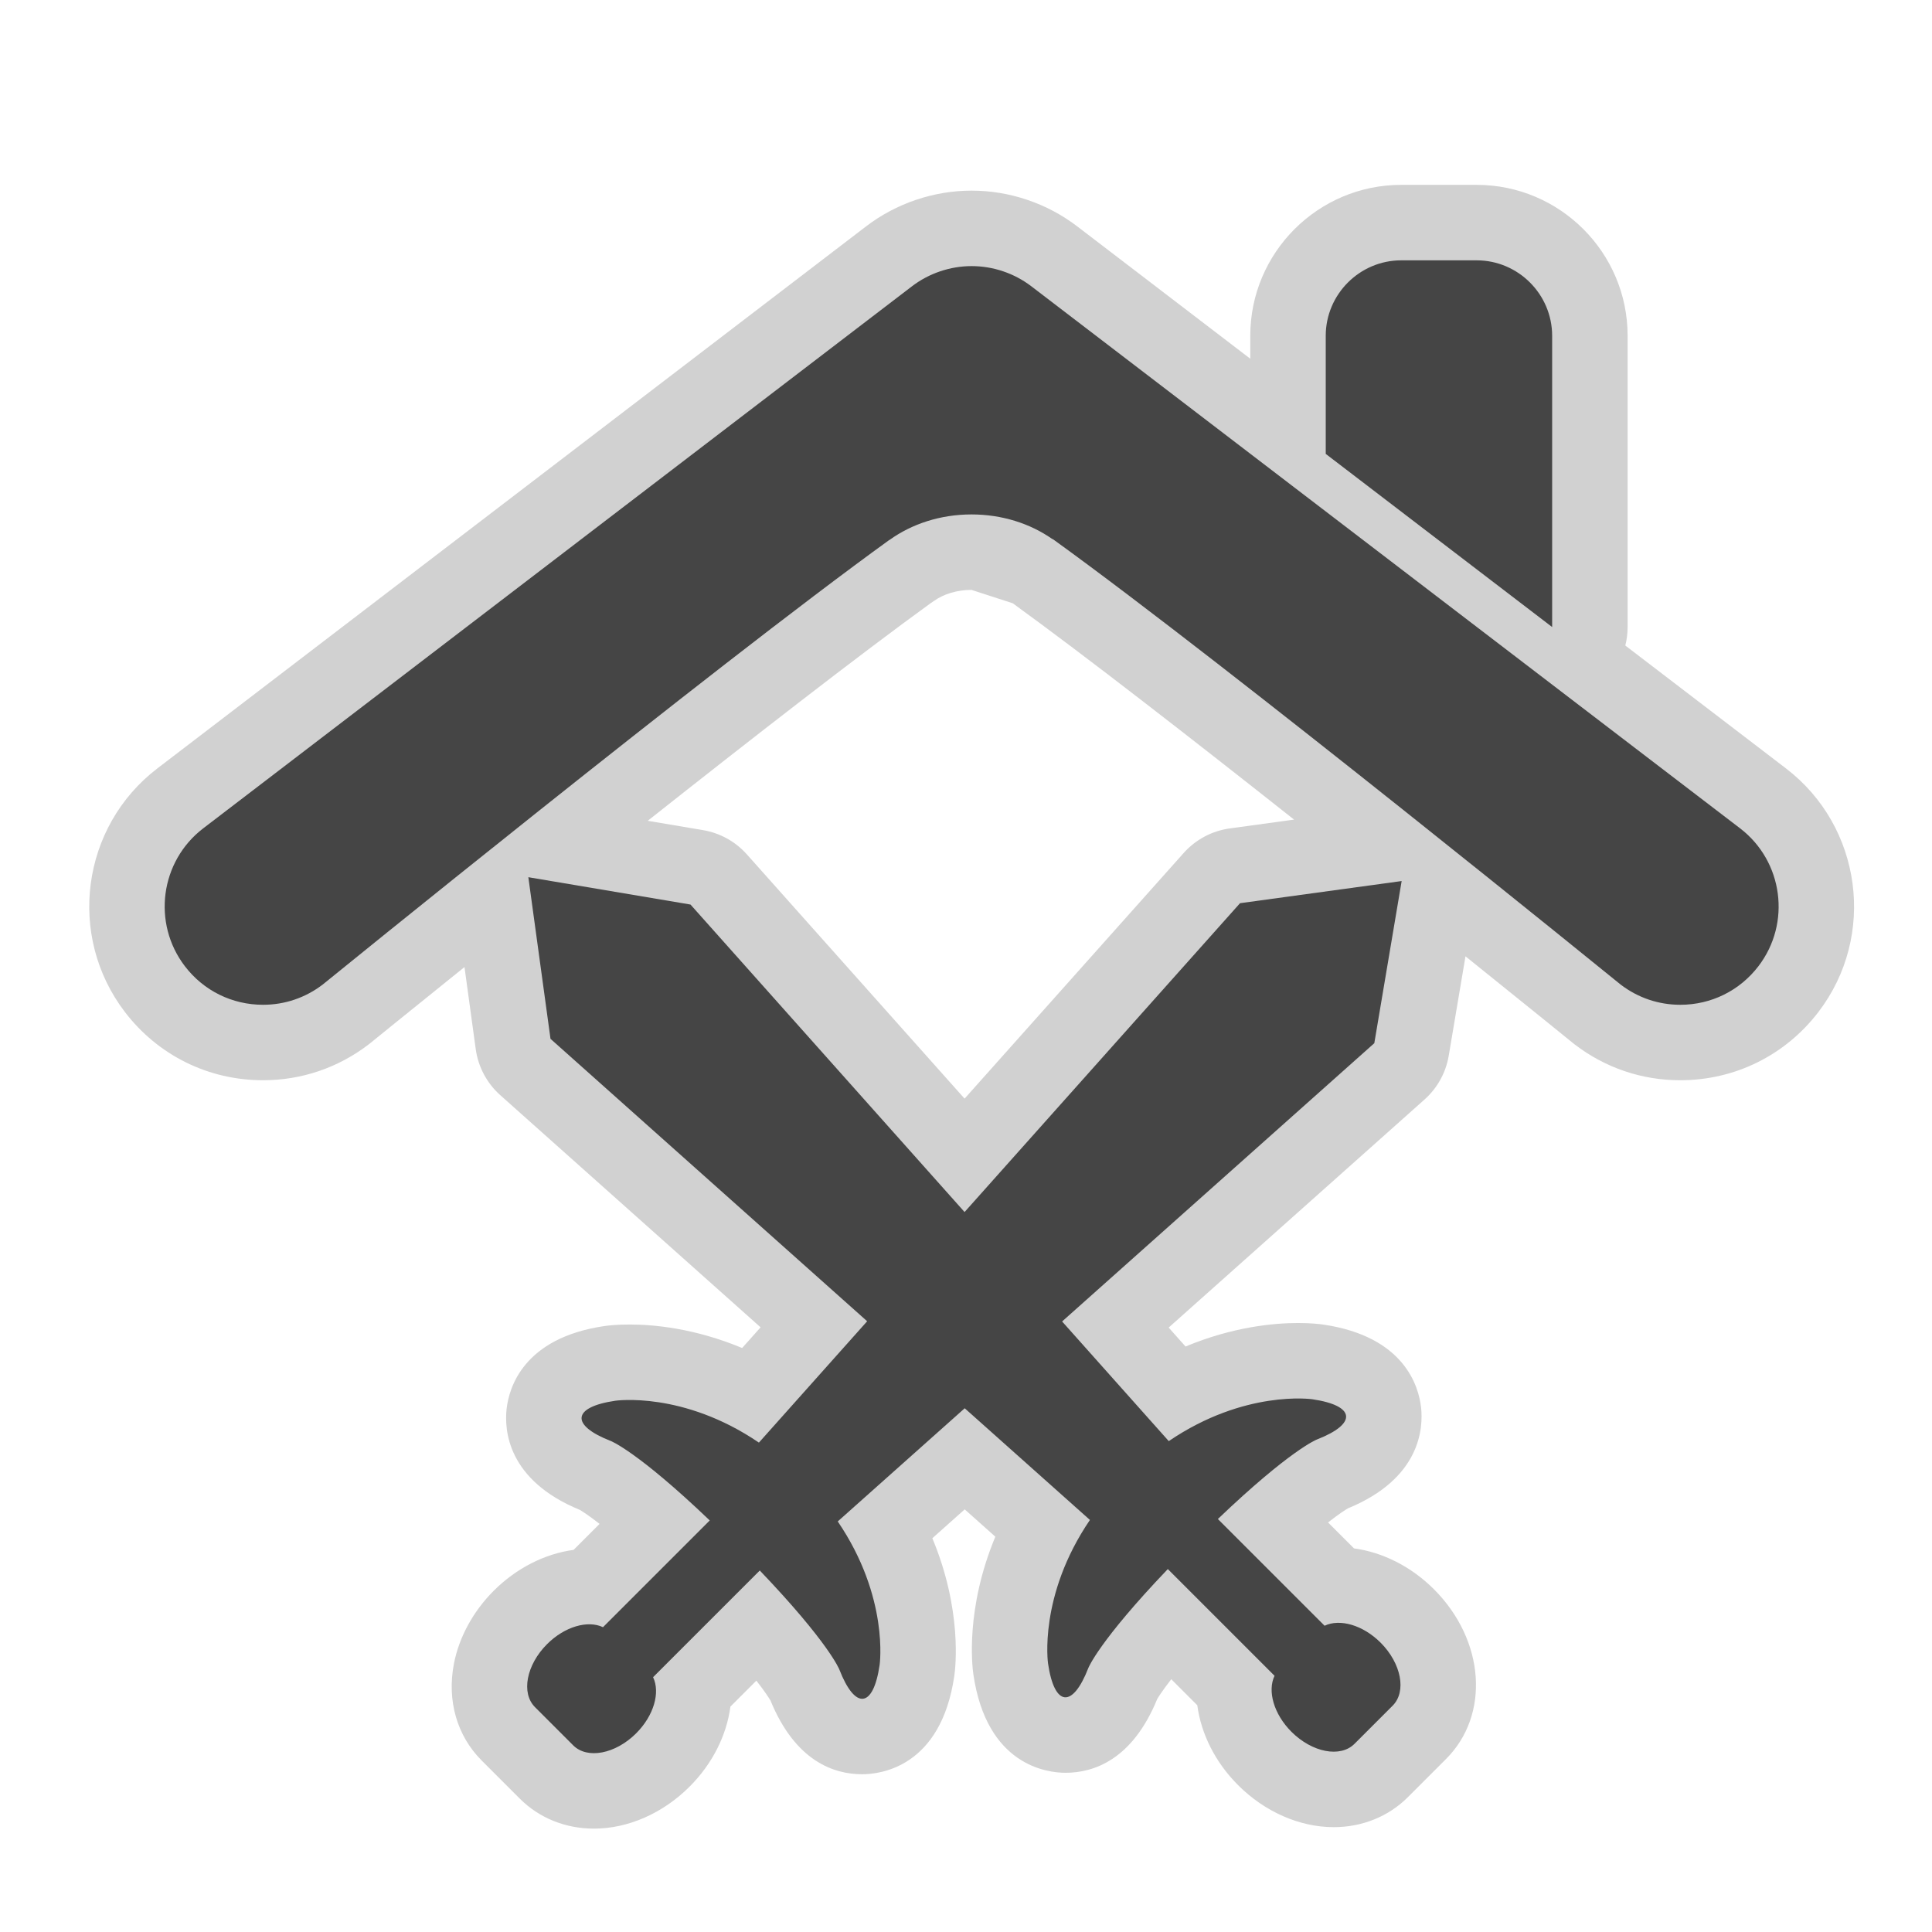 <?xml version="1.0" encoding="utf-8"?>
<!-- (c) mapshakers 2015, Licence: CC0 1.0 Universal, www.mapshakers.com  -->
<!DOCTYPE svg PUBLIC "-//W3C//DTD SVG 1.1//EN" "http://www.w3.org/Graphics/SVG/1.1/DTD/svg11.dtd">
<svg version="1.1" id="barracks" xmlns="http://www.w3.org/2000/svg" xmlns:xlink="http://www.w3.org/1999/xlink" x="0px"
	 y="0px" width="256px" height="256px" viewBox="0 0 256 256" style="enable-background:new 0 0 256 256;" xml:space="preserve">
<style type="text/css">
<![CDATA[
	.st0{fill:#D1D1D1;}
	.st1{fill:#454545;}
]]>
</style>
<path class="st0" d="M236.646,101.815l-21.283-16.277c0.2-0.791,0.305-1.614,0.305-2.453v-38.59c0-11.028-8.972-20-20-20h-10
	c-11.028,0-20,8.972-20,20v3.037l-22.924-17.532c-3.993-3.057-8.963-4.74-13.993-4.74c-5.029,0-9.999,1.682-13.991,4.736
	l-93.906,71.819c-10.084,7.715-12.014,22.197-4.3,32.285c4.393,5.743,11.063,9.037,18.298,9.037c5.096,0,9.931-1.638,13.984-4.737
	c0.078-0.06,0.155-0.121,0.231-0.183c0.158-0.128,5.079-4.125,12.48-10.078l1.49,10.87c0.323,2.356,1.476,4.521,3.251,6.104
	l34.494,30.765l-2.443,2.739c-6.292-2.625-11.734-3.114-14.916-3.114c-1.733,0-2.897,0.142-3.315,0.203
	c-10.769,1.568-12.663,8.19-12.978,10.965c-0.309,2.729,0.038,9.432,9.703,13.396c0.32,0.189,1.157,0.719,2.614,1.854l-3.445,3.446
	c-3.824,0.516-7.59,2.426-10.583,5.418c-2.729,2.729-4.603,6.171-5.277,9.693c-0.932,4.863,0.41,9.527,3.68,12.796l5.06,5.06
	c2.557,2.559,6.044,3.969,9.819,3.969c4.516,0,9.134-2.028,12.671-5.564c3.053-3.053,4.91-6.828,5.413-10.607l3.438-3.438
	c1.145,1.467,1.678,2.309,1.869,2.631c3.302,8.062,8.413,9.772,12.154,9.772c2.417,0,10.443-0.94,12.206-13.046
	c0.151-1.036,1.072-8.681-2.911-18.229l4.288-3.822l4.059,3.621c-3.985,9.551-3.063,17.198-2.912,18.234
	c1.766,12.106,9.79,13.048,12.208,13.048c3.742,0,8.855-1.714,12.154-9.774c0.191-0.321,0.722-1.161,1.861-2.622l3.447,3.447
	c0.506,3.773,2.362,7.543,5.411,10.591c3.536,3.534,8.153,5.562,12.668,5.562c3.771,0,7.258-1.407,9.819-3.966l5.063-5.063
	c5.855-5.856,5.154-15.734-1.604-22.495c-2.996-2.991-6.767-4.9-10.593-5.413l-3.438-3.438c1.463-1.142,2.302-1.672,2.623-1.861
	c9.662-3.969,10.01-10.666,9.701-13.395c-0.314-2.774-2.208-9.396-12.979-10.966c-0.419-0.062-1.582-0.203-3.313-0.203
	c-3.181,0-8.622,0.489-14.914,3.114l-2.237-2.51l33.904-30.221c1.697-1.513,2.828-3.56,3.206-5.802l2.221-13.17
	c8.378,6.731,14.077,11.36,14.247,11.499c0.077,0.063,0.154,0.123,0.233,0.184c4.054,3.1,8.889,4.737,13.981,4.737
	c7.233,0,13.903-3.294,18.303-9.042C248.66,124.011,246.729,109.53,236.646,101.815z M134.193,79.935
	c9.521,6.899,23.787,17.998,37.277,28.668l-8.518,1.167c-2.357,0.323-4.521,1.476-6.105,3.251l-29.035,32.553l-28.854-32.371
	c-1.513-1.698-3.56-2.829-5.802-3.207l-7.328-1.236c13.559-10.727,27.926-21.907,37.479-28.827c0.025-0.016,0.299-0.2,0.41-0.279
	c1.337-0.96,3.116-1.489,5.009-1.489"/>
<path class="st1" d="M175.667,60.143V44.496c0-5.5,4.5-10,10-10h10c5.5,0,10,4.5,10,10v38.59L175.667,60.143z M233.005,128.023
	c-2.489,3.252-6.264,5.116-10.358,5.116c-2.881,0-5.615-0.929-7.908-2.682c0,0-51.82-42.115-75.121-58.941
	c-0.084-0.061-0.168-0.092-0.252-0.14c-2.885-2.004-6.592-3.211-10.639-3.211c-4.146,0-7.928,1.273-10.843,3.367
	c-0.036,0.023-0.071,0.034-0.107,0.06C94.426,88.469,42.76,130.458,42.76,130.458c-2.292,1.753-5.027,2.681-7.909,2.681
	c-4.095,0-7.87-1.863-10.356-5.113c-4.364-5.708-3.272-13.902,2.434-18.267l93.905-71.818c2.26-1.729,5.071-2.68,7.916-2.68
	c2.846,0,5.656,0.952,7.915,2.681l93.905,71.817C236.275,114.123,237.368,122.316,233.005,128.023z"/>
<path class="st1" d="M175.517,215.419l-14.142-14.142c9.585-9.16,13.107-10.531,13.107-10.531c5.406-2.1,5.137-4.503-0.605-5.34
	c0,0-8.938-1.303-19.01,5.55l-14.133-15.855l41.369-36.874l3.623-21.484l-21.416,2.935l-36.5,40.923l-36.316-40.744l-21.486-3.623
	l2.936,21.418l41.958,37.421l-14.342,16.079c-10.071-6.853-19.011-5.549-19.011-5.549c-5.74,0.836-6.012,3.24-0.605,5.34
	c0,0,3.523,1.371,13.1,10.524L79.9,215.611c-2.006-0.955-5.066-0.098-7.411,2.246c-2.746,2.746-3.463,6.484-1.599,8.348l5.063,5.063
	c1.862,1.863,5.6,1.146,8.346-1.599c2.351-2.351,3.207-5.425,2.238-7.432l14.138-14.138c9.168,9.59,10.541,13.115,10.541,13.115
	c2.099,5.407,4.503,5.135,5.339-0.604c0,0,1.302-8.939-5.549-19.012l16.824-14.996l16.591,14.798
	c-6.854,10.072-5.551,19.013-5.551,19.013c0.837,5.74,3.241,6.014,5.341,0.605c0,0,1.372-3.524,10.532-13.109l14.142,14.142
	c-0.964,2.007-0.106,5.074,2.24,7.421c2.747,2.745,6.482,3.461,8.348,1.598l5.063-5.063c1.863-1.863,1.146-5.602-1.598-8.347
	C180.587,215.314,177.521,214.457,175.517,215.419z"/>
</svg>
